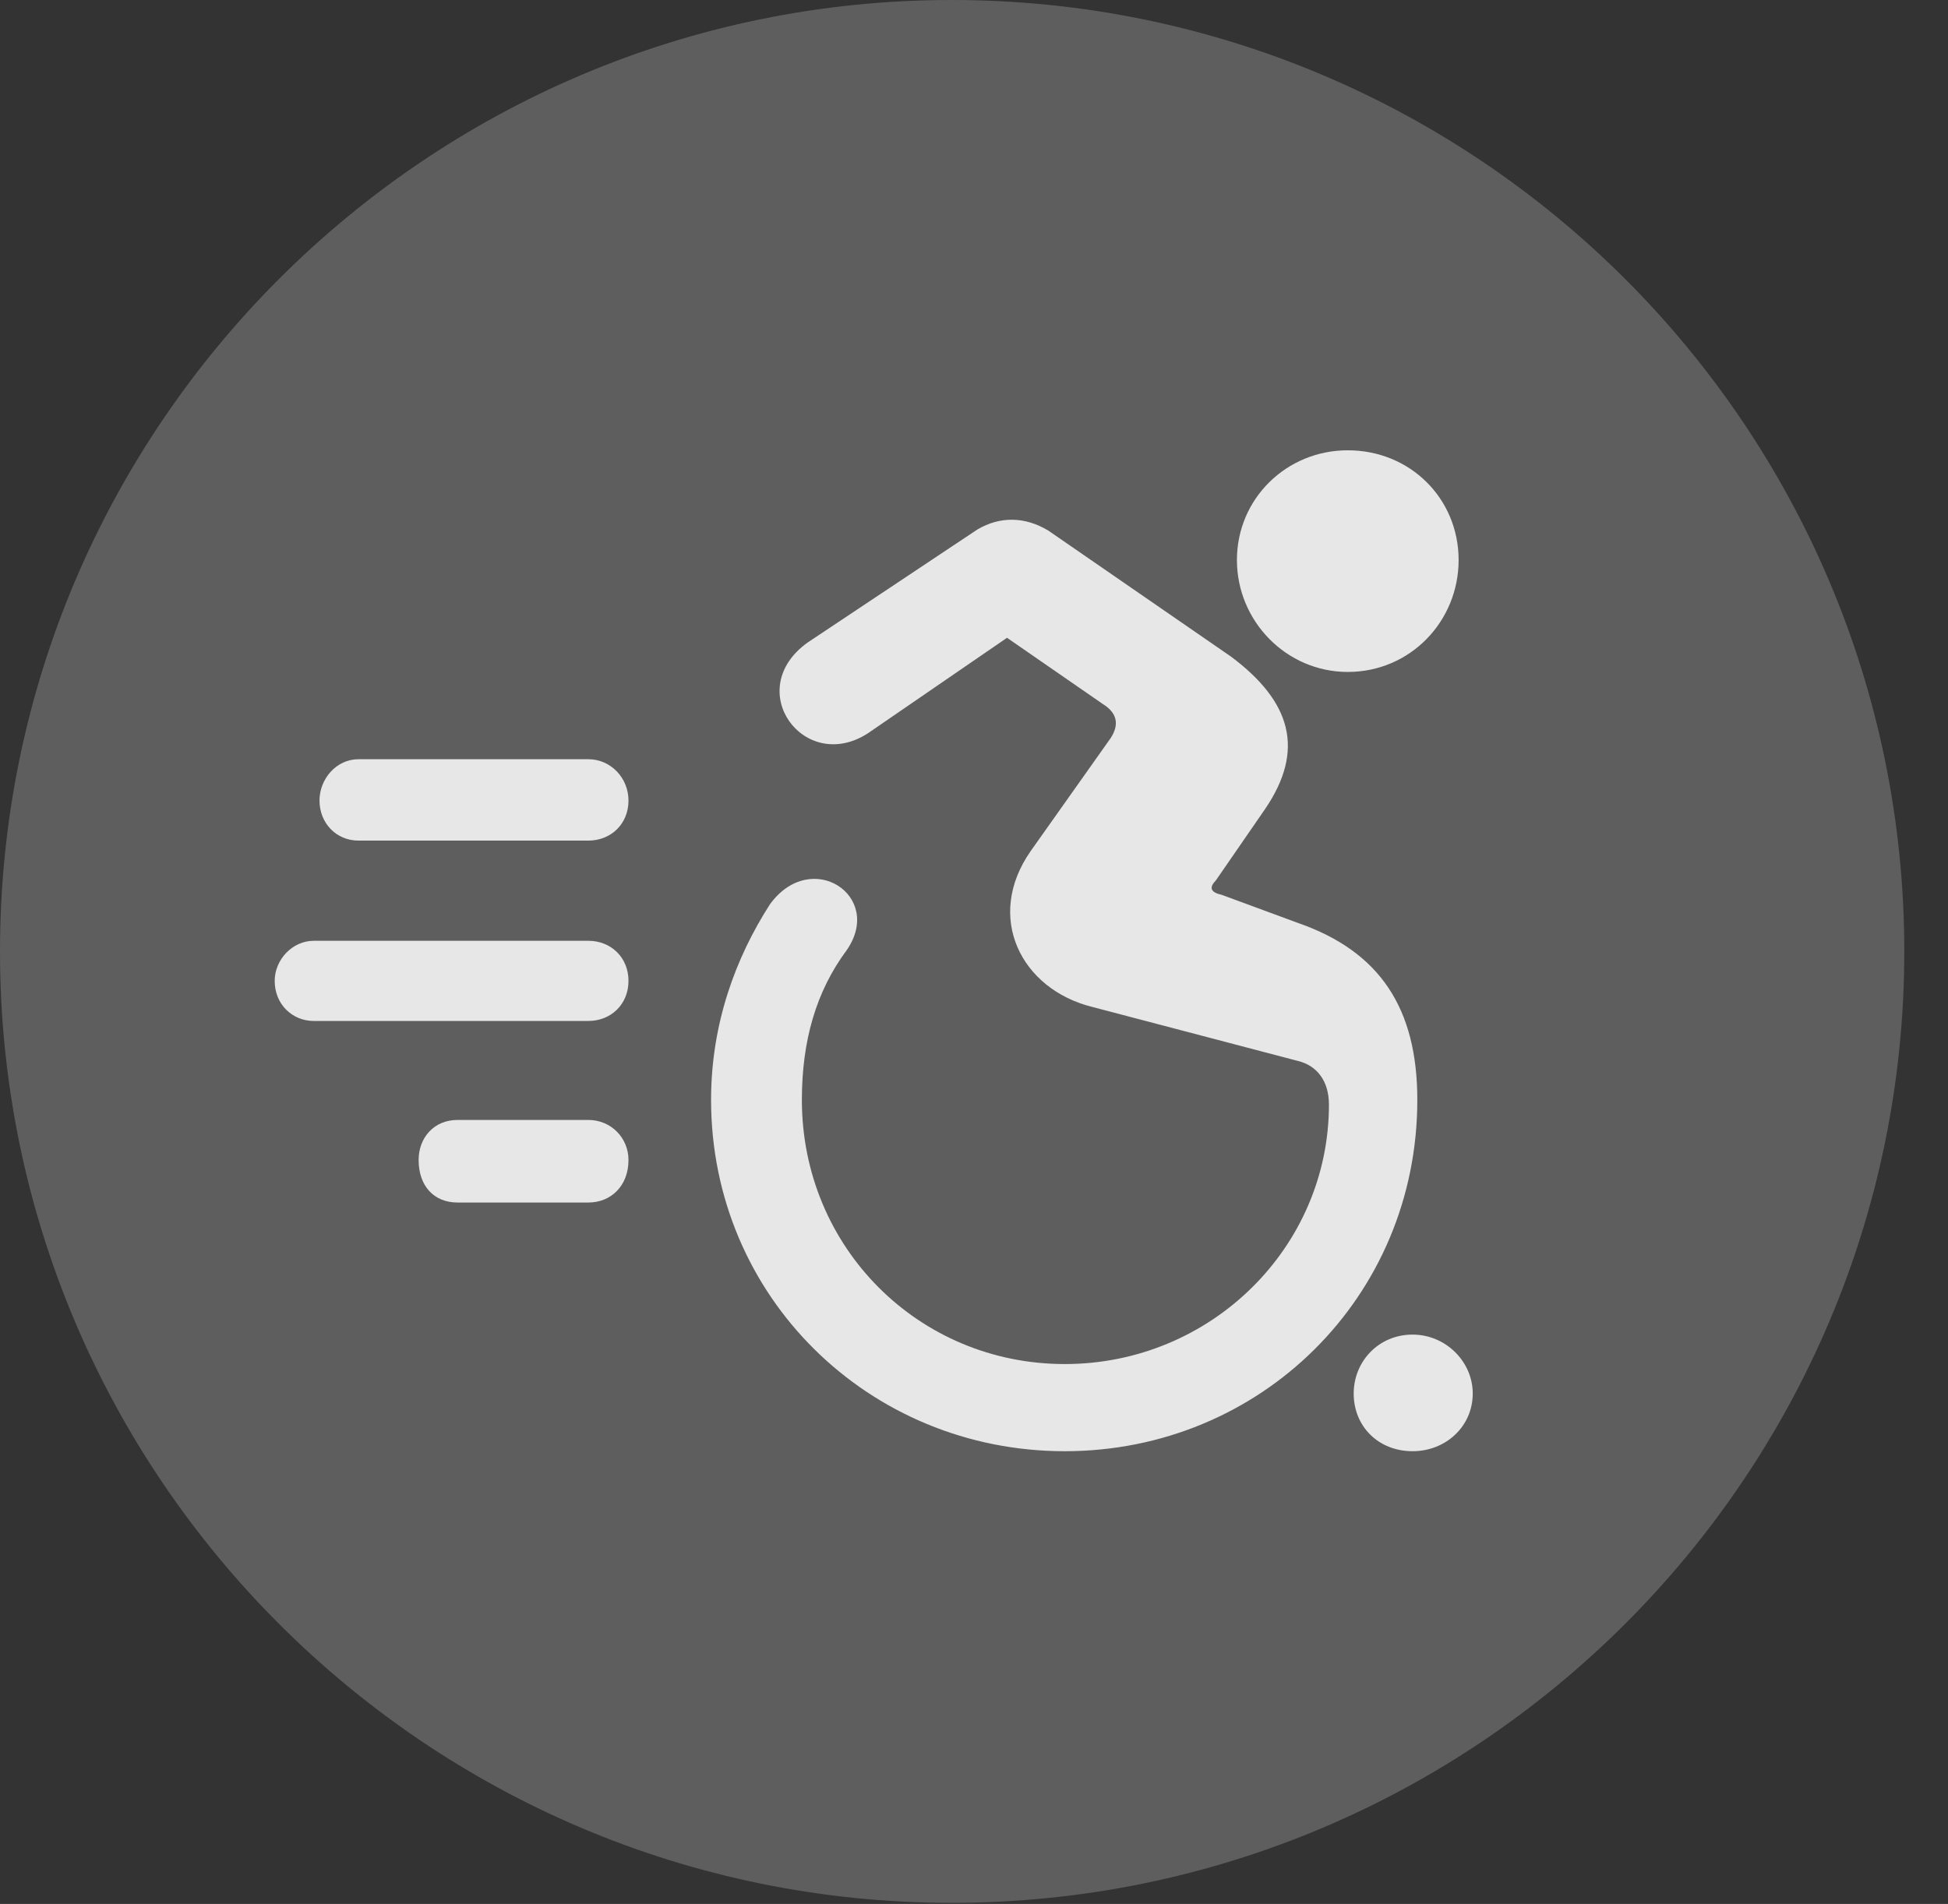 <?xml version="1.0" encoding="UTF-8"?>
<!--Generator: Apple Native CoreSVG 341-->
<!DOCTYPE svg
PUBLIC "-//W3C//DTD SVG 1.1//EN"
       "http://www.w3.org/Graphics/SVG/1.1/DTD/svg11.dtd">
<svg version="1.1" xmlns="http://www.w3.org/2000/svg" xmlns:xlink="http://www.w3.org/1999/xlink" viewBox="0 0 16.133 15.771">
 <rect x="0" y="0" width="16.133" height="15.771" fill="#333333" stroke="none"/>
 <g>
  <rect height="15.771" opacity="0" width="16.133" x="0" y="0"/>
  <path d="M7.881 15.762C12.236 15.762 15.771 12.227 15.771 7.881C15.771 3.535 12.236 0 7.881 0C3.535 0 0 3.535 0 7.881C0 12.227 3.535 15.762 7.881 15.762Z" fill="white" fill-opacity="0.212"/>
  <path d="M11.162 5.566C10.654 5.566 10.244 5.146 10.244 4.639C10.244 4.131 10.654 3.73 11.162 3.73C11.68 3.73 12.08 4.131 12.08 4.639C12.08 5.146 11.68 5.566 11.162 5.566ZM8.818 12.021C7.197 12.021 5.889 10.742 5.889 9.111C5.889 8.477 6.094 7.93 6.377 7.49C6.719 7.021 7.324 7.422 7.012 7.871C6.758 8.213 6.641 8.623 6.641 9.111C6.641 10.332 7.607 11.299 8.818 11.299C10.029 11.299 11.006 10.332 11.006 9.15C11.006 8.955 10.908 8.828 10.752 8.789L9.043 8.34C8.457 8.193 8.154 7.598 8.535 7.051L9.199 6.113C9.268 6.006 9.258 5.908 9.131 5.83L8.34 5.283L7.188 6.074C6.66 6.416 6.143 5.713 6.689 5.322L8.096 4.385C8.281 4.277 8.486 4.277 8.682 4.395L10.195 5.439C10.693 5.811 10.81 6.211 10.479 6.699L10.068 7.295C10.01 7.354 10.029 7.393 10.117 7.412L10.752 7.646C11.426 7.881 11.738 8.35 11.738 9.111C11.738 10.742 10.44 12.021 8.818 12.021ZM11.699 12.021C11.416 12.021 11.211 11.816 11.211 11.543C11.211 11.279 11.416 11.055 11.699 11.055C11.973 11.055 12.197 11.279 12.197 11.543C12.197 11.816 11.973 12.021 11.699 12.021ZM2.969 6.963C2.783 6.963 2.646 6.816 2.646 6.631C2.646 6.455 2.783 6.289 2.969 6.289L4.873 6.289C5.059 6.289 5.205 6.445 5.205 6.631C5.205 6.826 5.059 6.963 4.873 6.963ZM2.598 8.457C2.422 8.457 2.275 8.32 2.275 8.125C2.275 7.949 2.422 7.793 2.598 7.793L4.873 7.793C5.059 7.793 5.205 7.93 5.205 8.125C5.205 8.32 5.059 8.457 4.873 8.457ZM3.789 9.961C3.594 9.961 3.467 9.824 3.467 9.609C3.467 9.424 3.594 9.277 3.789 9.277L4.873 9.277C5.059 9.277 5.205 9.424 5.205 9.609C5.205 9.824 5.059 9.961 4.873 9.961Z" fill="white" fill-opacity="0.85"/>
 </g>
</svg>
